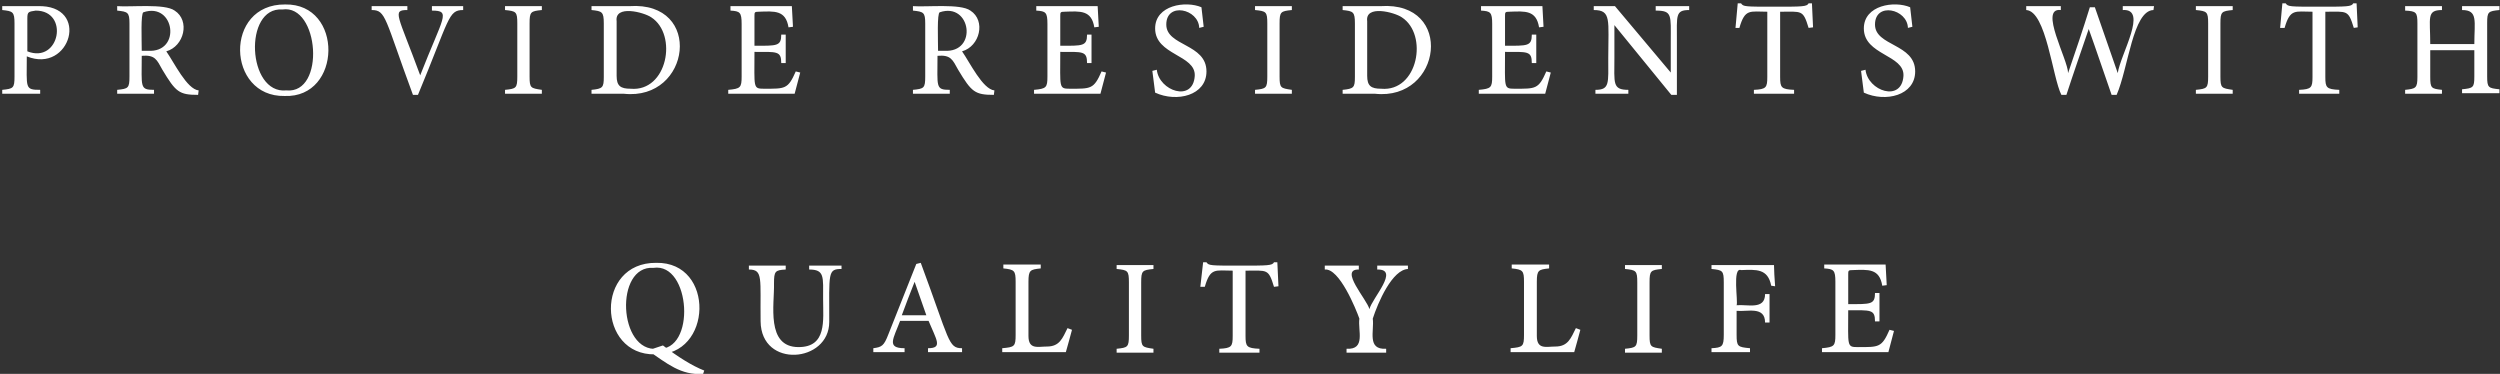 <svg width="448" height="67" viewBox="0 0 448 67" fill="#fff" xmlns="http://www.w3.org/2000/svg">
<rect x="0" y="0" width="448" height="67" fill="#333333" stroke="none"/>
<path d="M6.7,1.1c9.6-0.3,5.9,12.2-1.9,9c0,5.7-0.4,6,2.4,6v0.7H0.4v-0.7c2-0.2,2.2-0.3,2.2-2.4V4.2c0-2.1-0.3-2.2-2.2-2.4V1.1H6.7z
	 M4.9,9.2c5.8,2.3,7.6-7.3,1.5-7.3C5.1,2.1,4.9,2.1,4.9,3.3C4.9,3.3,4.9,9.2,4.9,9.2L4.9,9.2z M35.5,17c-3.4,0-4-0.5-6.4-4.5
	c-1-1.8-1.3-2.7-3.7-2.5c0,5.6-0.4,6.1,2.2,6.1v0.7H21v-0.7c2-0.2,2.2-0.3,2.2-2.4V4.2c0-2-0.3-2.1-2.2-2.3V1.1
	c2.4,0.2,8.5-0.5,10.3,0.8c2.8,1.8,1.7,6.4-1.5,7.3c1.4,2,3.7,6.8,5.8,7L35.5,17z M26.5,9.1c6.1,0.4,4.8-8.8-0.8-6.9
	c-0.5,0.2-0.3,4.9-0.3,6.9H26.5L26.5,9.1z M178.1,17c-3.4,0-4-0.5-6.4-4.5c-1-1.8-1.3-2.7-3.7-2.5c0,5.6-0.4,6.1,2.2,6.1v0.7h-6.6
	v-0.7c2-0.2,2.2-0.3,2.2-2.4V4.2c0-2-0.3-2.1-2.2-2.3V1.1c2.4,0.2,8.5-0.5,10.3,0.8c2.8,1.8,1.7,6.4-1.5,7.3c1.4,2,3.7,6.8,5.8,7
	L178.1,17z M169.2,9.1c6.1,0.4,4.8-8.8-0.8-6.9c-0.5,0.2-0.3,4.9-0.3,6.9H169.2L169.2,9.1z M51.1,0.8c10.5-0.2,10.2,16.8-0.1,16.4
	C40.6,17.4,40.1,0.7,51.1,0.8z M50.6,1.7c-7-0.5-6.3,15.2,0.7,14.5C58.4,16.9,57.2,0.7,50.6,1.7z M83,1.8c-2.7,0-2.4,1.5-8.1,15.2
	H74C68.9,3.2,69.2,1.8,66.6,1.8V1.1h6.4v0.7c-2.8,0-1.7,0.8,2.3,11.7C79.4,3,80.9,1.9,77.4,1.9V1.1H83L83,1.8L83,1.8z M90.5,16.8
	v-0.7c2-0.2,2.2-0.3,2.2-2.4V4.2c0-2.1-0.2-2.2-2.2-2.4V1.1h6.6v0.7c-2,0.2-2.2,0.3-2.2,2.4v9.5c0,2.1,0.2,2.1,2.2,2.4v0.7H90.5z
	 M224.9,16.8v-0.7c2-0.2,2.2-0.3,2.2-2.4V4.2c0-2.1-0.2-2.2-2.2-2.4V1.1h6.6v0.7c-2,0.2-2.2,0.3-2.2,2.4v9.5c0,2.1,0.2,2.1,2.2,2.4
	v0.7H224.9z M393.5,16.8v-0.7c2-0.2,2.2-0.3,2.2-2.4V4.2c0-2.1-0.2-2.2-2.2-2.4V1.1h6.6v0.7c-2,0.2-2.2,0.3-2.2,2.4v9.5
	c0,2.1,0.2,2.1,2.2,2.4v0.7H393.5z M112.8,1.1c13.3-0.9,11,17-1,15.7c0,0-5.8,0-5.8,0v-0.7c2-0.2,2.2-0.4,2.2-2.3V4.2
	c0-2.1-0.3-2.2-2.2-2.4V1.1H112.8L112.8,1.1z M110.5,13.6c0,1.8,0.7,2.3,2.5,2.3c6.6,0.6,8.5-9.7,3.7-12.8c-1.3-0.9-6.6-2.3-6.2,0.7
	C110.5,3.7,110.5,13.6,110.5,13.6L110.5,13.6z M247.4,1.1c13.3-0.9,11,17-1,15.7c0,0-5.8,0-5.8,0v-0.7c2-0.2,2.2-0.4,2.2-2.3V4.2
	c0-2.1-0.3-2.2-2.2-2.4V1.1H247.4L247.4,1.1z M245,13.6c0,1.8,0.7,2.3,2.5,2.3c6.6,0.6,8.5-9.7,3.7-12.8c-1.3-0.9-6.6-2.3-6.2,0.7
	C245,3.7,245,13.6,245,13.6L245,13.6z M197.2,16.8h-11.9v-0.7c2.2-0.2,2.4-0.4,2.4-2.4V4.3c0-2.1-0.3-2.3-2-2.4V1.1h11l0.2,3.7
	l-0.8,0.1c-0.5-3.1-2.5-2.9-5.3-2.8c-0.8,0-0.8,0.1-0.8,0.8v5.3c4,0,4.8,0.1,4.8-2h0.8v5.1h-0.8c0-2.2-0.8-2-4.8-2
	c0,6.4-0.3,6.6,1.7,6.6c3.8,0,4.3,0.1,5.7-3.1l0.8,0.2L197.2,16.8z M142.4,16.8h-11.9v-0.7c2.2-0.2,2.4-0.4,2.4-2.4V4.3
	c0-2.1-0.3-2.3-2-2.4V1.1h11l0.2,3.7l-0.8,0.1c-0.5-3.1-2.5-2.9-5.3-2.8c-0.8,0-0.8,0.1-0.8,0.8v5.3c4,0,4.8,0.1,4.8-2h0.8v5.1H140
	c0-2.2-0.8-2-4.8-2c0,6.4-0.3,6.6,1.7,6.6c3.8,0,4.3,0.1,5.7-3.1l0.8,0.2L142.4,16.8z M276.9,16.8H265v-0.7c2.2-0.2,2.4-0.4,2.4-2.4
	V4.3c0-2.1-0.3-2.3-2-2.4V1.1h11l0.2,3.7l-0.8,0.1c-0.5-3.1-2.5-2.9-5.3-2.8c-0.8,0-0.8,0.1-0.8,0.8v5.3c4,0,4.8,0.1,4.8-2h0.8v5.1
	h-0.8c0-2.2-0.8-2-4.8-2c0,6.4-0.3,6.6,1.7,6.6c3.8,0,4.3,0.1,5.7-3.1l0.8,0.2L276.9,16.8z M338.4,63.1h-11.9v-0.7
	c2.2-0.2,2.4-0.4,2.4-2.4v-9.5c0-2.1-0.3-2.3-2-2.4v-0.7h11l0.2,3.7l-0.8,0.1c-0.5-3.1-2.5-2.9-5.3-2.8c-0.8,0-0.8,0.1-0.8,0.8v5.3
	c4,0,4.8,0.1,4.8-2h0.8v5.1H336c0-2.2-0.8-2-4.8-2c0,6.4-0.3,6.6,1.7,6.6c3.8,0,4.3,0.1,5.7-3.1l0.8,0.2L338.4,63.1z M206.5,12.7
	l0.8-0.2c0.4,3.8,6.5,5.9,6.8,1.1c0.2-3.8-7.1-3.7-7.1-8.5c0-4.2,5.5-5,8.3-3.8l0.4,3.5c0,0-0.8,0.2-0.8,0.2
	c-0.1-3.4-5.9-4.7-5.9-0.6c0,3.9,7.2,3.4,7.2,8.4c0,4.3-5.3,5.6-9.2,3.8L206.5,12.7z M333.5,12.7l0.8-0.2c0.4,3.8,6.5,5.9,6.8,1.1
	c0.2-3.8-7.1-3.7-7.1-8.5c0-4.2,5.5-5,8.3-3.8l0.4,3.5c0,0-0.8,0.2-0.8,0.2c-0.1-3.4-5.9-4.7-5.9-0.6c0,3.9,7.2,3.4,7.2,8.4
	c0,4.3-5.3,5.6-9.2,3.8L333.5,12.7z M289.3,10.4c0,4.5-0.4,5.7,2.5,5.7v0.7h-5.9v-0.7c2.6,0,2.3-1.2,2.3-5.7c0-6.8,0.6-8.6-2.6-8.6
	V1.1h3.8l10,11.9c0,0,0-4.2,0-5.6c0-4.7,0.3-5.5-2.7-5.5V1.1h6v0.7l0,0c-2.5,0-2.2,1-2.2,5.5c0,0,0,9.7,0,9.7h-1L289.3,4.5V10.4z
	 M311.4,0.6h0.6c0.4,0.6,0.7,0.6,6,0.6c5,0,5.8,0,6.1-0.6h0.6l0.2,4.3L324.1,5h0c-1-3.3-1.2-2.9-5.1-2.9v11.7c0,1.9,0.2,2.2,2.5,2.3
	v0.7h-7.2v-0.7c2.2-0.1,2.4-0.4,2.4-2.3V2.1c-3.1,0-4-0.6-5,2.9H311L311.4,0.6z M200.1,63.2v-0.7c2-0.2,2.2-0.3,2.2-2.4v-9.5
	c0-2.1-0.2-2.2-2.2-2.4v-0.7h6.6v0.7c-2,0.2-2.2,0.3-2.2,2.4v9.5c0,2.1,0.2,2.1,2.2,2.4v0.7H200.1z M291.2,63.2v-0.7
	c2-0.2,2.2-0.3,2.2-2.4v-9.5c0-2.1-0.2-2.2-2.2-2.4v-0.7h6.6v0.7c-2,0.2-2.2,0.3-2.2,2.4v9.5c0,2.1,0.2,2.1,2.2,2.4v0.7H291.2z
	 M215.6,47h0.6c0.4,0.6,0.7,0.6,6,0.6c5,0,5.8,0,6.1-0.6h0.6l0.2,4.3l-0.8,0.1h0c-1-3.3-1.2-2.9-5.1-2.9v11.7c0,1.9,0.2,2.2,2.5,2.3
	v0.7h-7.2v-0.7c2.2-0.1,2.4-0.4,2.4-2.3V48.5c-3.1,0-4-0.6-5,2.9h-0.8L215.6,47z M409,0.6h0.6c0.4,0.6,0.7,0.6,6,0.6
	c5,0,5.8,0,6.1-0.6h0.6l0.2,4.3L421.8,5h0c-1-3.3-1.2-2.9-5.1-2.9v11.7c0,1.9,0.2,2.2,2.5,2.3v0.7H412v-0.7c2.2-0.1,2.4-0.4,2.4-2.3
	V2.1c-3.1,0-4-0.6-5,2.9h-0.8L409,0.6z M385.9,1.8c-3.7,0.1-4.5,10.4-6.6,15.2h-0.9c-1.3-3.7-2.8-8.2-4.1-11.8
	c-1.4,4.1-2.8,8.1-4,11.8h-0.9c-1.6-3.1-2.7-15-6.3-15.2V1.1h6.2v0.7c-4-0.5,1.3,8.9,1.3,11.3c1.3-3.8,2.7-7.9,3.9-11.8h0.9
	c1.4,4,2.7,7.8,4.1,11.8c0.5-3.4,5.5-11.6,0.9-11.3V1.1h5.6L385.9,1.8L385.9,1.8z M447.9,1.8c-2,0.2-2.2,0.3-2.2,2.3v9.6
	c0,2,0.2,2.1,2.2,2.3v0.7h-6.7v-0.7c2-0.2,2.2-0.3,2.2-2.3V9h-7.9v4.8c0,2,0.2,2.1,2.1,2.3v0.7H431v-0.7c1.9-0.2,2.2-0.3,2.2-2.3
	V4.2c0-2-0.2-2.2-2.2-2.3V1.1h6.6v0.7c-2.8,0-2.1,1.4-2.1,6.1h7.9c0-4.1,0.7-6.1-2.2-6.1V1.1h6.7V1.8z M117.6,47.1
	c10.6-0.2,10.1,16.8-0.2,16.4C107,63.7,106.6,47,117.6,47.1z M117.1,48c-7-0.5-6.3,15.2,0.7,14.5C124.8,63.1,123.8,47,117.1,48z
	 M118.8,61.9c2.6,2,5.3,3.7,7.4,4.5L126,67c-4,0.3-6.5-1.9-9.9-4.2L118.8,61.9L118.8,61.9z M150.8,48.2c-2.5,0-2.2,0.7-2.2,9.5
	c0,7.3-12.2,8.4-12.3-0.1c-0.1-7.7,0.5-9.3-2.1-9.3v-0.7h6.6v0.7c-1.9,0.1-2.1,0.3-2.1,2.5c0.1,3.7-1.5,11.4,4.4,11.4
	c5.1,0,4.4-4.8,4.4-8.6c0-4,0.3-5.3-2.5-5.3v-0.7h5.8C150.8,47.4,150.8,48.1,150.8,48.2z M166.3,63.1v-0.7c2.7,0,1.5-1.5,0.1-4.9
	h-5.1c-1.2,3.2-2.5,4.9,0.8,4.9v0.7h-5.6v-0.7c1.5-0.2,1.9-0.4,2.7-2.5l5-12.6l0.8-0.2c5.2,14,4.9,15.3,7.4,15.3v0.7H166.3
	L166.3,63.1z M163.9,50.5c-0.8,2-1.6,4.1-2.3,6h4.4L163.9,50.5z M192.1,59.1c-0.2,0.8-0.9,3.3-1.1,4h-11.4v-0.7
	c2.2-0.2,2.4-0.3,2.4-2.4v-9.5c0-2-0.2-2.2-2.2-2.4v-0.7h6.7v0.7c-1.9,0.2-2.2,0.3-2.2,2.4v9.7c0,2.5,1.7,1.9,3.3,1.9
	c2.3,0,2.8-1.5,3.7-3.3L192.1,59.1L192.1,59.1z M283.2,59.1c-0.2,0.8-0.9,3.3-1.1,4h-11.4v-0.7c2.2-0.2,2.4-0.3,2.4-2.4v-9.5
	c0-2-0.2-2.2-2.2-2.4v-0.7h6.7v0.7c-1.9,0.2-2.2,0.3-2.2,2.4v9.7c0,2.5,1.7,1.9,3.3,1.9c2.3,0,2.8-1.5,3.7-3.3L283.2,59.1
	L283.2,59.1z M252.4,48.2c-2.9,0-5.5,6.1-6.4,8.9c0.3,2.2-1.1,5.6,2.4,5.4v0.7h-7.1v-0.7c3.5,0.2,2-3.3,2.3-5.4
	c-0.6-1.7-3.6-9.1-6.2-8.8v-0.7h6.1v0.7c-3.6-0.1,1.5,5.4,1.9,7.1c0.5-2,5.5-7.2,1.4-7.1v-0.7h5.5V48.2L252.4,48.2z M317.4,51.2
	c-0.6-3.1-2.7-2.9-5.4-2.8c-1.6-0.6-0.5,5.7-0.8,6.3c1.9-0.2,5.1,0.9,5.1-2h0.8v5.1h-0.8c0-3-3.2-1.9-5.1-2.1V60
	c0,2.1,0.2,2.2,2.4,2.4v0.7h-6.9v-0.7c1.9-0.1,2.2-0.3,2.2-2.4v-9.4c0-2.1-0.2-2.2-2.2-2.4v-0.7c1.8,0,10,0,11.2,0
	c0,0.8,0.1,2.5,0.2,3.8L317.4,51.2L317.4,51.2z"/>
</svg>
